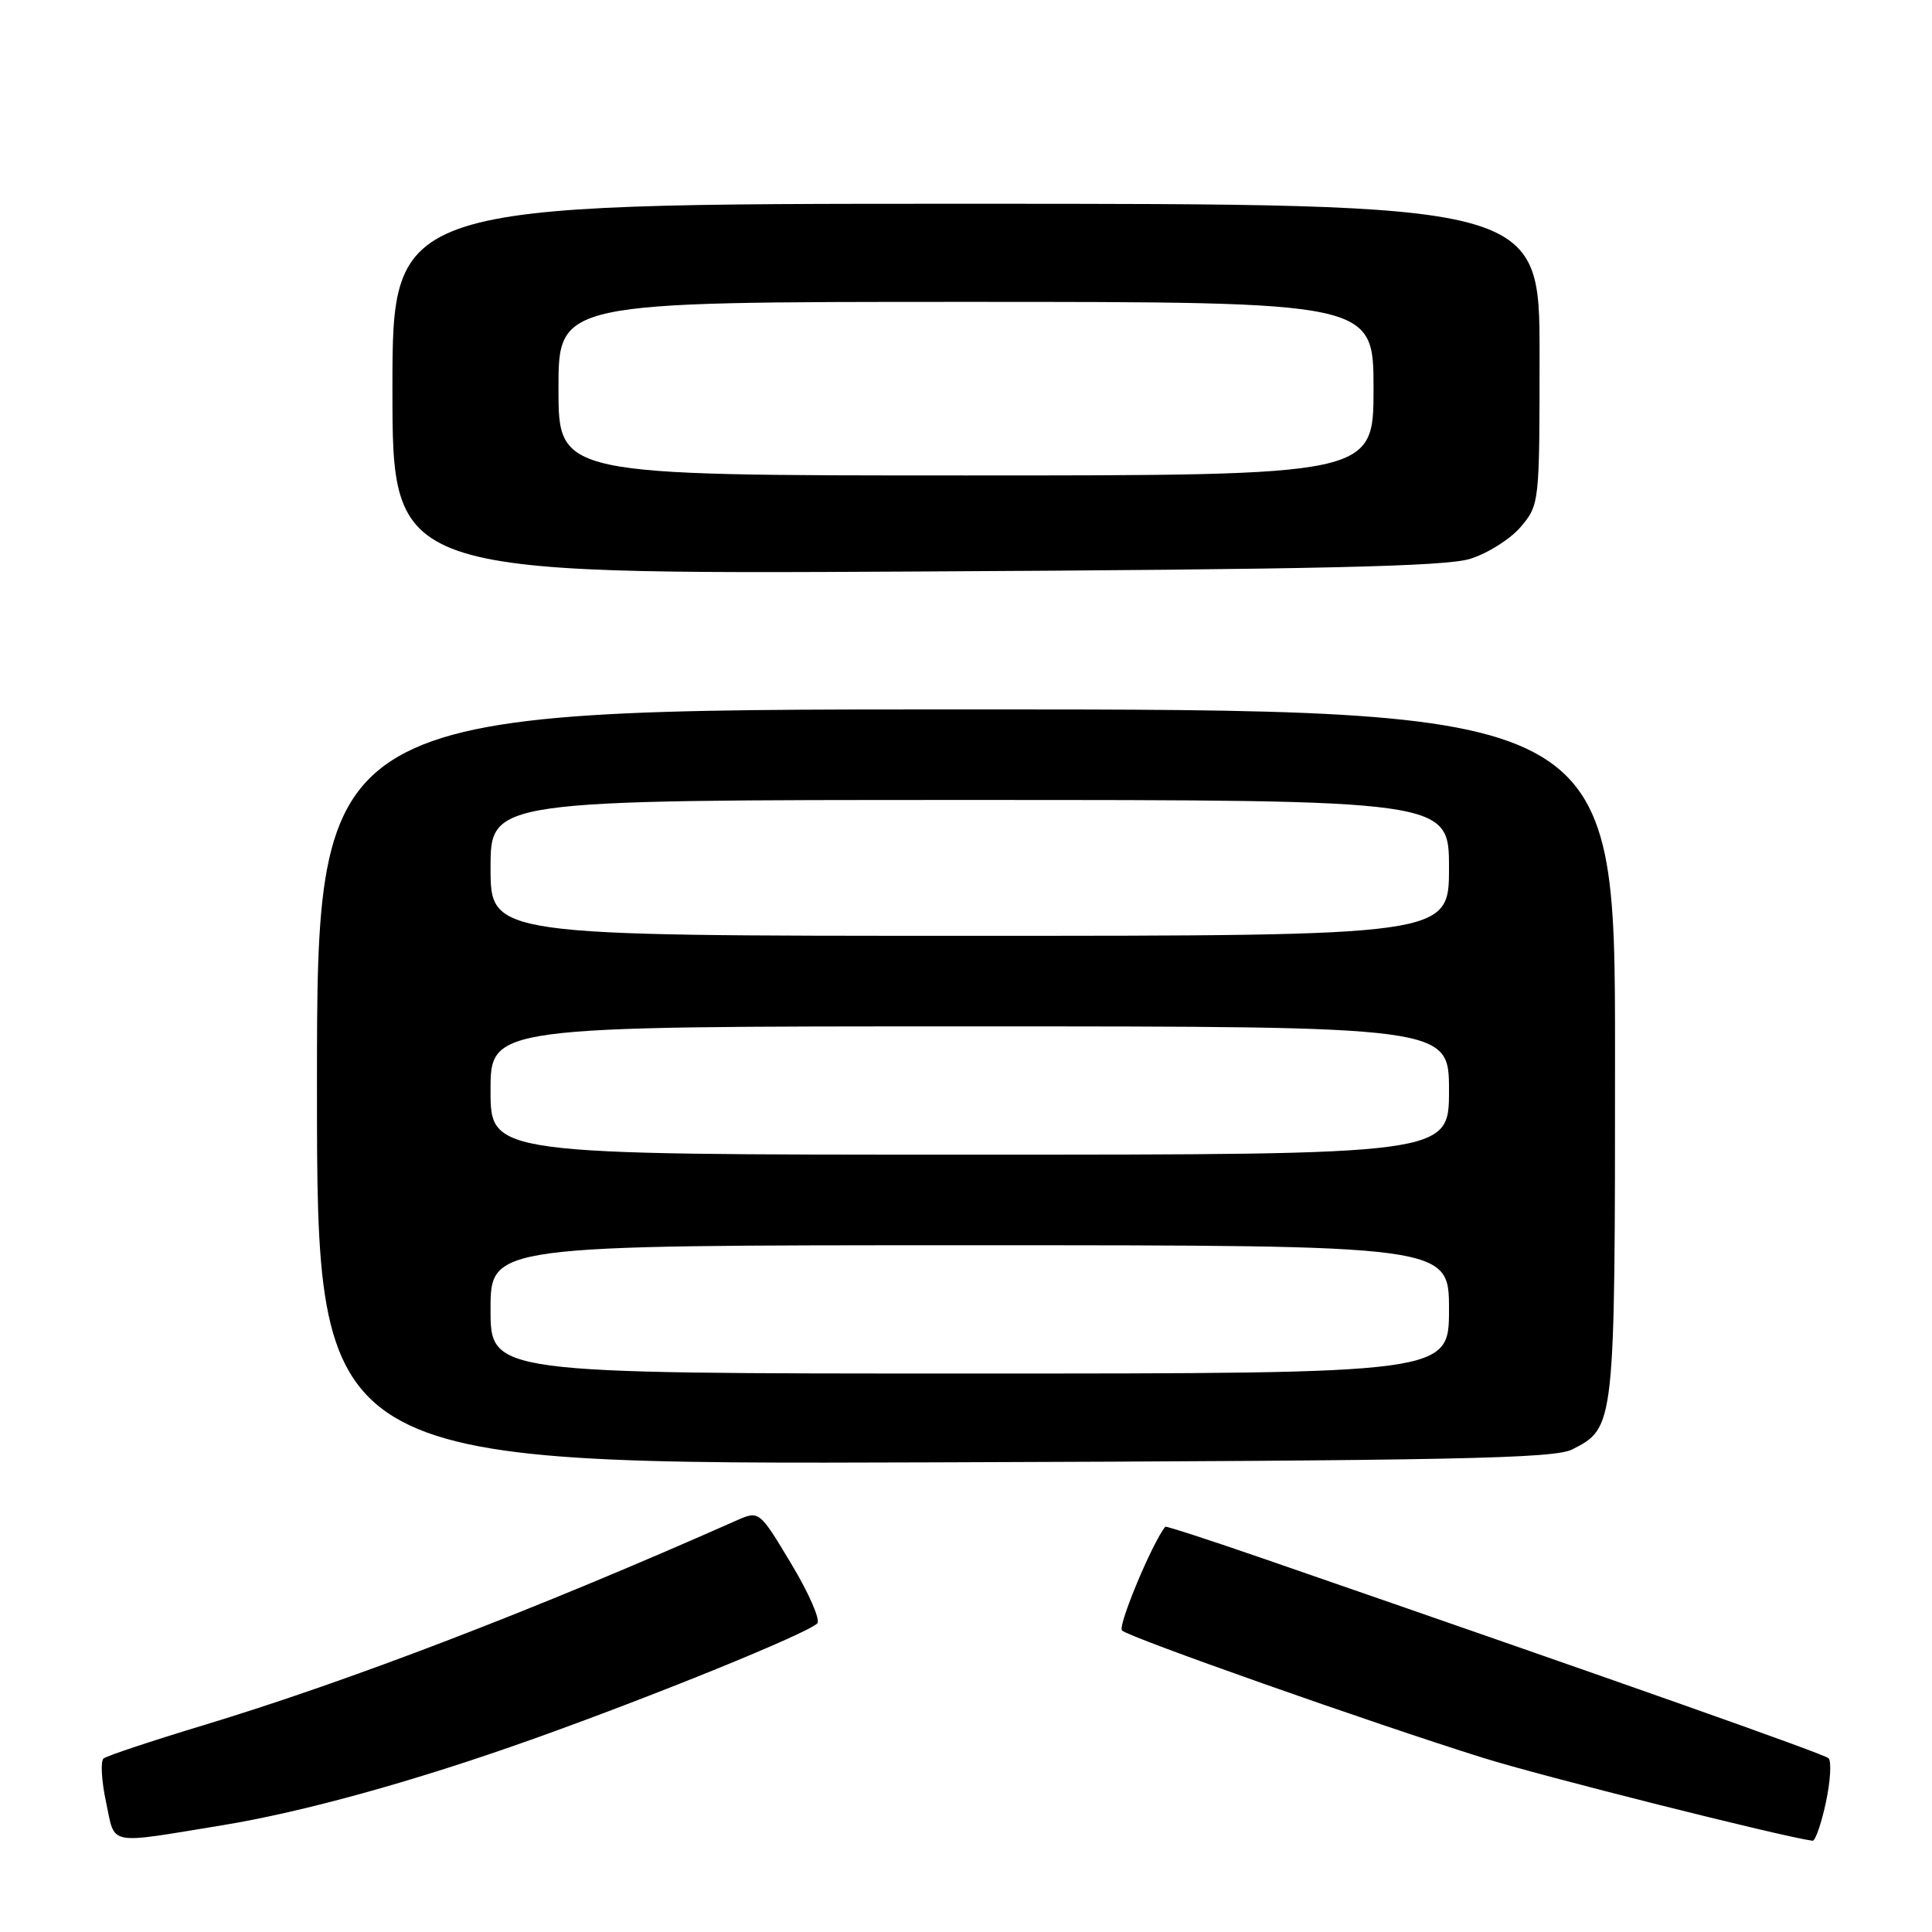 <?xml version="1.0" encoding="UTF-8" standalone="no"?>
<!DOCTYPE svg PUBLIC "-//W3C//DTD SVG 1.1//EN" "http://www.w3.org/Graphics/SVG/1.1/DTD/svg11.dtd" >
<svg xmlns="http://www.w3.org/2000/svg" xmlns:xlink="http://www.w3.org/1999/xlink" version="1.1" viewBox="0 0 256 256">
 <g >
 <path fill="currentColor"
d=" M 29.50 241.85 C 40.23 240.09 55.00 236.00 70.40 230.51 C 86.40 224.82 106.93 216.47 108.29 215.11 C 108.74 214.66 107.19 211.11 104.85 207.22 C 100.60 200.14 100.60 200.14 97.55 201.49 C 70.91 213.30 46.34 222.73 27.00 228.59 C 20.12 230.67 14.15 232.66 13.72 233.01 C 13.30 233.37 13.45 235.98 14.06 238.83 C 15.30 244.64 14.01 244.38 29.50 241.85 Z  M 241.94 238.83 C 242.55 235.98 242.70 233.34 242.28 232.97 C 241.61 232.38 215.86 223.28 167.54 206.57 C 160.41 204.11 154.50 202.18 154.41 202.30 C 152.71 204.35 148.07 215.46 148.67 216.05 C 149.63 216.97 181.72 228.29 196.50 232.92 C 204.18 235.33 236.16 243.38 240.17 243.91 C 240.53 243.96 241.33 241.67 241.94 238.83 Z  M 208.32 192.06 C 214.00 189.15 214.00 189.19 214.00 139.55 C 214.00 94.00 214.00 94.00 128.00 94.00 C 42.00 94.00 42.00 94.00 42.00 144.02 C 42.00 194.05 42.00 194.05 123.75 193.77 C 192.67 193.54 205.94 193.27 208.32 192.06 Z  M 194.77 74.06 C 197.11 73.34 200.15 71.42 201.52 69.80 C 203.98 66.87 204.00 66.68 204.00 46.92 C 204.00 27.00 204.00 27.00 128.00 27.00 C 52.00 27.00 52.00 27.00 52.00 51.55 C 52.00 76.10 52.00 76.10 121.25 75.73 C 174.60 75.45 191.48 75.06 194.77 74.06 Z  M 65.00 173.50 C 65.00 165.00 65.00 165.00 128.50 165.00 C 192.00 165.00 192.00 165.00 192.00 173.50 C 192.00 182.00 192.00 182.00 128.50 182.00 C 65.00 182.00 65.00 182.00 65.00 173.50 Z  M 65.00 144.50 C 65.00 136.00 65.00 136.00 128.50 136.00 C 192.00 136.00 192.00 136.00 192.00 144.50 C 192.00 153.00 192.00 153.00 128.50 153.00 C 65.00 153.00 65.00 153.00 65.00 144.50 Z  M 65.00 115.00 C 65.00 106.00 65.00 106.00 128.50 106.00 C 192.00 106.00 192.00 106.00 192.00 115.00 C 192.00 124.00 192.00 124.00 128.50 124.00 C 65.00 124.00 65.00 124.00 65.00 115.00 Z  M 74.00 51.50 C 74.00 40.00 74.00 40.00 128.00 40.00 C 182.00 40.00 182.00 40.00 182.00 51.50 C 182.00 63.00 182.00 63.00 128.00 63.00 C 74.00 63.00 74.00 63.00 74.00 51.50 Z "/>
</g>
</svg>